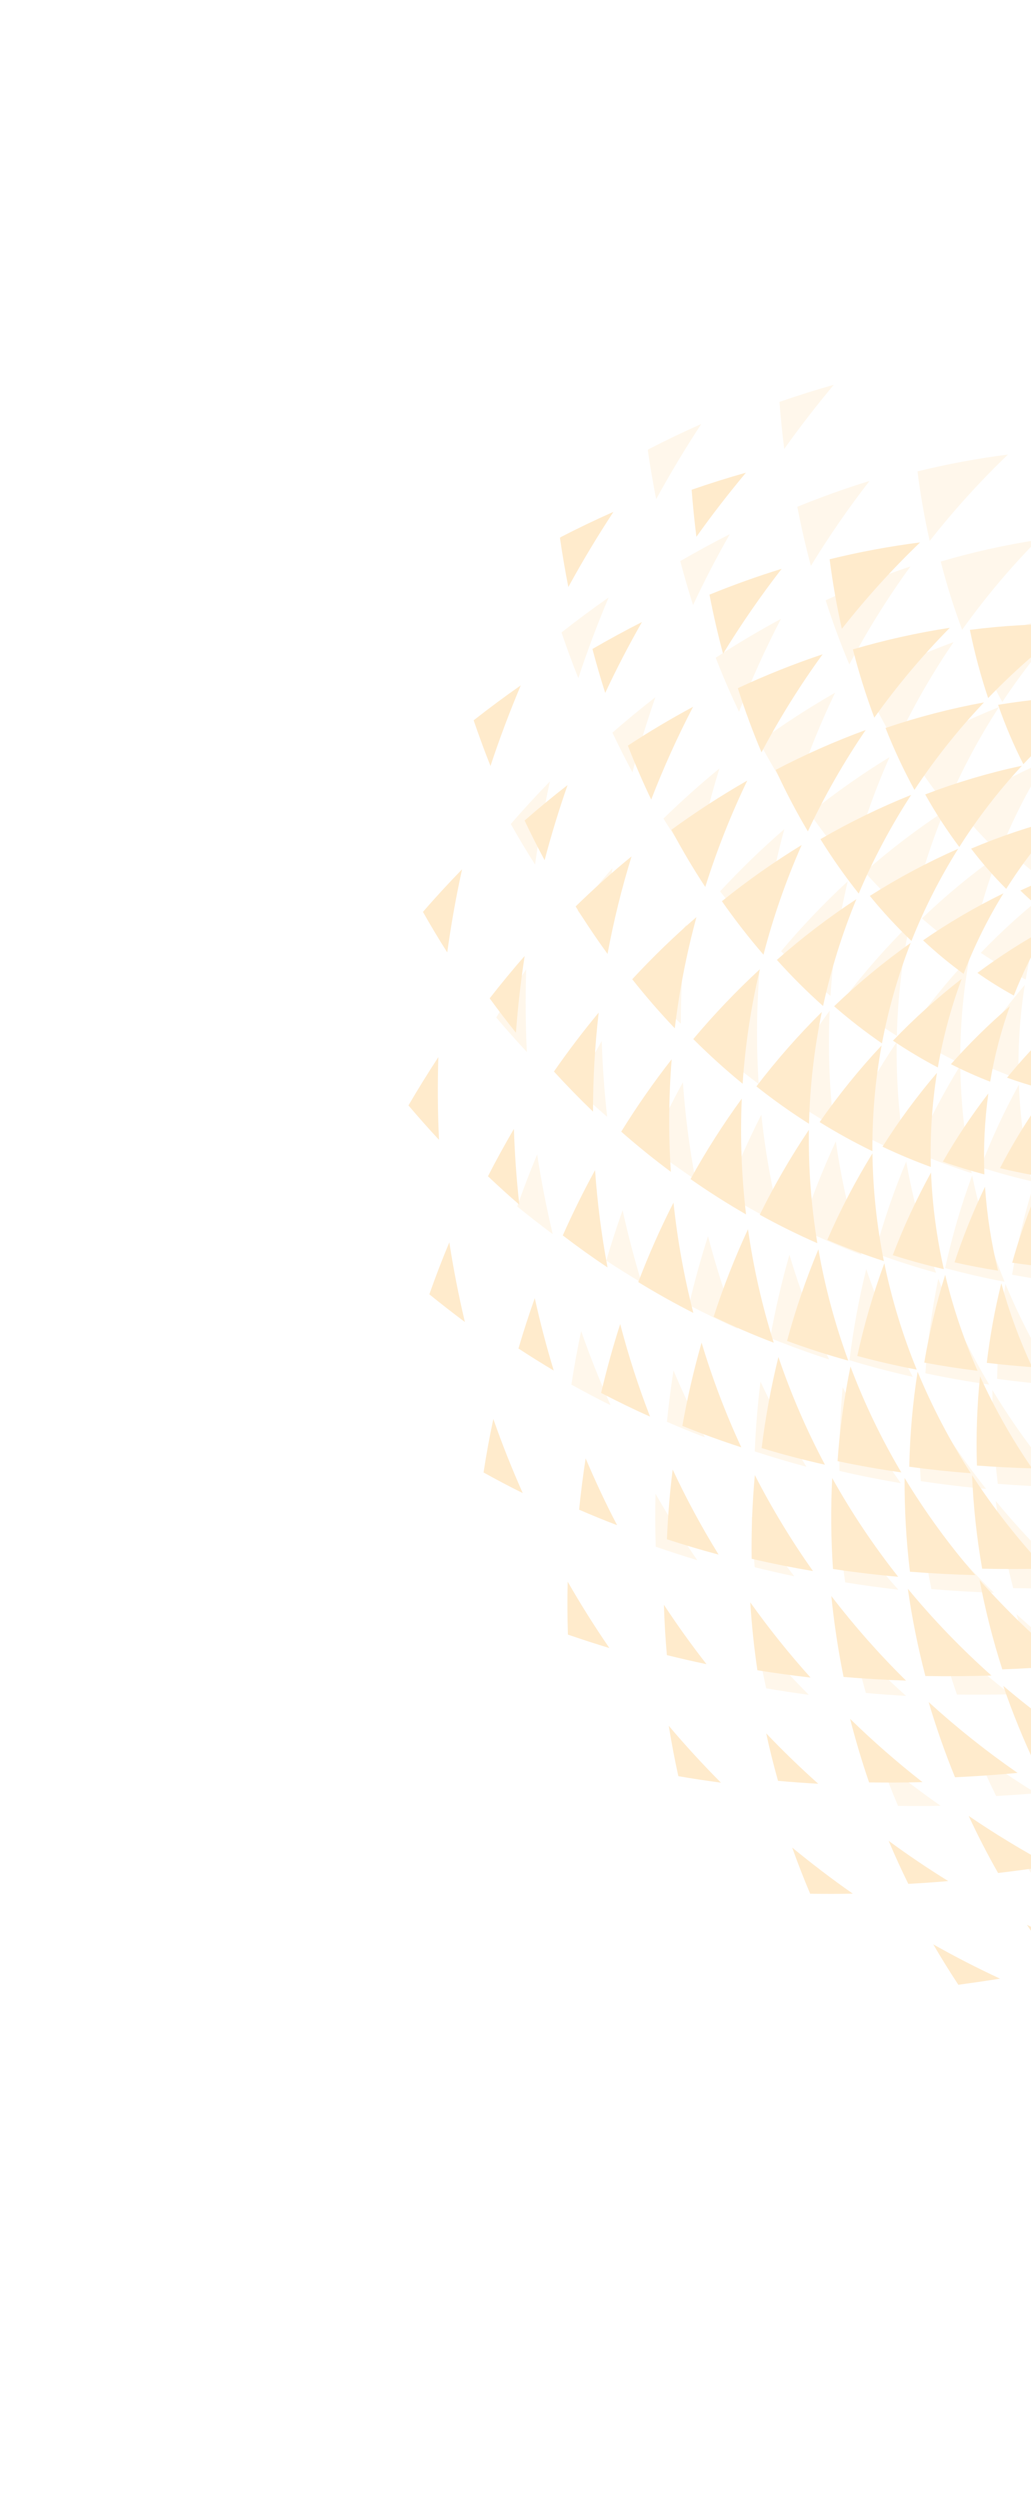 <svg width="415" height="1006" viewBox="0 0 415 1006" fill="none" xmlns="http://www.w3.org/2000/svg">
<g opacity="0.3">
<g clip-path="url(#clip0_258_66575)">
<path d="M246.926 205.963C239.678 209.174 232.493 212.618 225.371 216.296C226.348 223.042 227.48 229.681 228.766 236.215C234.397 225.918 240.45 215.834 246.926 205.963Z" fill="#FFBB54"/>
<path d="M209.63 275.777C203.202 280.261 196.877 284.952 190.655 289.85C192.804 296.093 195.032 302.229 197.432 308.214C201.053 297.275 205.119 286.463 209.63 275.777Z" fill="#FFBB54"/>
<path d="M185.996 349.789C180.62 355.338 175.337 361.029 170.248 366.935C173.397 372.518 176.655 377.953 180.023 383.241C181.58 372.052 183.542 360.883 185.996 349.789Z" fill="#FFBB54"/>
<path d="M176.45 425.357C172.291 431.712 168.277 438.194 164.409 444.804C168.451 449.564 172.552 454.184 176.71 458.663C176.182 447.604 176.095 436.502 176.45 425.357Z" fill="#FFBB54"/>
<path d="M180.861 499.893C177.99 506.762 175.309 513.734 172.82 520.81C177.555 524.669 182.338 528.368 187.126 531.956C184.623 521.387 182.534 510.699 180.861 499.893Z" fill="#FFBB54"/>
<path d="M198.579 570.977C197.054 578.09 195.742 585.266 194.641 592.505C199.89 595.409 205.139 598.196 210.414 600.798C206.09 591.044 202.11 581.105 198.579 570.977Z" fill="#FFBB54"/>
<path d="M228.506 636.437C228.335 643.518 228.364 650.619 228.594 657.74C234.185 659.648 239.749 661.479 245.302 663.151C239.357 654.501 233.758 645.596 228.506 636.437Z" fill="#FFBB54"/>
<path d="M269.181 694.419C270.279 701.204 271.567 707.969 273.046 714.712C278.797 715.695 284.514 716.564 290.197 717.319C282.901 709.991 275.896 702.358 269.181 694.419Z" fill="#FFBB54"/>
<path d="M318.865 743.43C321.114 749.681 323.515 755.886 326.111 762.013C331.879 762.07 337.599 762.098 343.271 761.978C334.906 756.143 326.779 749.93 318.865 743.43Z" fill="#FFBB54"/>
<path d="M375.644 782.362C378.874 787.871 382.241 793.297 385.746 798.64C391.397 797.875 396.997 797.059 402.547 796.19C393.427 791.929 384.432 787.351 375.644 782.362Z" fill="#FFBB54"/>
<path d="M300.256 190.195C292.941 192.258 285.655 194.551 278.396 197.075C278.894 203.478 279.533 209.788 280.315 216.006C286.597 207.156 293.281 198.567 300.256 190.195Z" fill="#FFBB54"/>
<path d="M258.412 250.297C251.693 253.696 245.05 257.327 238.468 261.139C240.053 267.151 241.768 273.047 243.614 278.827C248.142 269.143 253.074 259.633 258.412 250.297Z" fill="#FFBB54"/>
<path d="M228.463 315.899C222.584 320.462 216.816 325.219 211.159 330.17C213.751 335.616 216.426 340.943 219.215 346.126C221.894 335.961 224.976 325.886 228.463 315.899Z" fill="#FFBB54"/>
<path d="M211.189 384.677C206.335 390.177 201.665 395.884 197.106 401.714C200.561 406.462 204.076 411.081 207.675 415.551C208.43 405.243 209.601 394.952 211.189 384.677Z" fill="#FFBB54"/>
<path d="M206.86 454.26C203.22 460.491 199.718 466.836 196.413 473.313C200.589 477.254 204.789 481.081 209.042 484.751C207.914 474.645 207.187 464.482 206.86 454.26Z" fill="#FFBB54"/>
<path d="M215.26 522.354C212.882 529.02 210.692 535.774 208.69 542.617C213.409 545.708 218.145 548.665 222.896 551.488C219.976 541.902 217.431 532.19 215.26 522.354Z" fill="#FFBB54"/>
<path d="M235.731 586.817C234.681 593.658 233.803 600.543 233.099 607.471C238.207 609.678 243.301 611.779 248.404 613.714C243.794 604.956 239.626 595.952 235.731 586.817Z" fill="#FFBB54"/>
<path d="M267.233 645.736C267.44 652.48 267.84 659.231 268.431 665.989C273.775 667.297 279.086 668.542 284.379 669.636C278.356 661.914 272.641 653.947 267.233 645.736Z" fill="#FFBB54"/>
<path d="M308.42 697.478C309.788 703.889 311.399 710.259 313.174 716.59C318.609 717.067 324.005 717.456 329.361 717.758C322.131 711.281 315.124 704.528 308.42 697.478Z" fill="#FFBB54"/>
<path d="M357.705 740.727C360.167 746.572 362.802 752.344 365.611 758.043C371.018 757.729 376.382 757.398 381.688 756.911C373.492 751.844 365.497 746.45 357.705 740.727Z" fill="#FFBB54"/>
<path d="M413.355 774.508C416.735 779.588 420.269 784.562 423.886 789.473C429.166 788.451 434.396 787.382 439.575 786.267C430.712 782.654 421.972 778.735 413.355 774.508Z" fill="#FFBB54"/>
<path d="M314.64 228.883C304.874 231.879 295.184 235.374 285.58 239.274C287.149 247.411 288.973 255.338 291.05 263.056C298.274 251.237 306.15 239.828 314.64 228.883Z" fill="#FFBB54"/>
<path d="M278.993 284.389C270.086 289.196 261.301 294.386 252.731 300.031C255.647 307.514 258.778 314.752 262.125 321.746C267.047 308.988 272.678 296.516 278.993 284.389Z" fill="#FFBB54"/>
<path d="M254.22 344.593C246.467 350.923 238.968 357.665 231.705 364.738C235.821 371.378 240.126 377.741 244.544 383.854C247.005 370.589 250.236 357.48 254.22 344.593Z" fill="#FFBB54"/>
<path d="M240.99 407.442C234.686 415.043 228.68 422.951 222.971 431.167C228.123 436.801 233.366 442.178 238.699 447.296C238.695 433.977 239.46 420.67 240.99 407.442Z" fill="#FFBB54"/>
<path d="M239.526 470.847C234.854 479.371 230.523 488.128 226.532 497.119C232.492 501.673 238.497 505.968 244.549 510.004C242.122 497.058 240.444 483.984 239.526 470.847Z" fill="#FFBB54"/>
<path d="M249.641 532.775C246.719 541.863 244.176 551.119 241.961 560.494C248.538 563.893 255.081 567.126 261.662 570.022C256.943 557.847 252.929 545.41 249.641 532.775Z" fill="#FFBB54"/>
<path d="M270.767 591.32C269.597 600.597 268.857 609.965 268.449 619.377C275.421 621.655 282.357 623.714 289.256 625.553C282.435 614.509 276.262 603.079 270.767 591.32Z" fill="#FFBB54"/>
<path d="M302.005 644.766C302.57 653.881 303.524 662.987 304.866 672.087C312.061 673.244 319.19 674.223 326.253 675.023C317.607 665.402 309.511 655.3 302.005 644.766Z" fill="#FFBB54"/>
<path d="M342.179 691.629C344.383 700.238 346.931 708.768 349.822 717.218C357.079 717.308 364.252 717.274 371.338 717.116C361.16 709.16 351.426 700.651 342.179 691.629Z" fill="#FFBB54"/>
<path d="M389.904 730.688C393.535 738.5 397.483 746.159 401.749 753.667C408.933 752.808 416.025 751.847 423.026 750.782C411.638 744.675 400.582 737.967 389.904 730.688Z" fill="#FFBB54"/>
<path d="M370.363 218.261C358.103 219.819 345.944 222.08 333.946 225.035C335.182 234.663 336.824 243.992 338.872 253.021C348.548 240.716 359.071 229.102 370.363 218.261Z" fill="#FFBB54"/>
<path d="M331.12 263.276C319.495 267.169 308.102 271.721 296.997 276.912C299.849 285.863 303.025 294.465 306.527 302.719C313.784 289.007 322.003 275.826 331.12 263.276Z" fill="#FFBB54"/>
<path d="M300.793 314.087C290.256 320.122 280.06 326.733 270.252 333.89C274.539 341.946 279.083 349.616 283.882 356.899C288.494 342.243 294.145 327.936 300.793 314.087Z" fill="#FFBB54"/>
<path d="M280.344 369.005C271.267 376.864 262.634 385.221 254.483 394.037C260.016 401.019 265.727 407.6 271.616 413.78C273.435 398.661 276.352 383.696 280.344 369.005Z" fill="#FFBB54"/>
<path d="M270.367 426.227C263.067 435.559 256.285 445.286 250.051 455.363C256.629 461.132 263.291 466.518 270.036 471.522C269.045 456.434 269.156 441.295 270.367 426.227Z" fill="#FFBB54"/>
<path d="M271.098 483.913C265.798 494.308 261.064 504.984 256.917 515.892C264.278 520.411 271.687 524.531 279.092 528.305C275.344 513.721 272.673 498.884 271.098 483.913Z" fill="#FFBB54"/>
<path d="M282.407 540.256C279.252 551.28 276.669 562.46 274.668 573.752C282.609 576.976 290.531 579.827 298.388 582.389C292.06 568.744 286.719 554.663 282.407 540.256Z" fill="#FFBB54"/>
<path d="M303.835 593.545C302.822 604.74 302.395 615.98 302.556 627.221C310.864 629.183 319.105 630.786 327.241 632.179C318.538 619.868 310.716 606.958 303.835 593.545Z" fill="#FFBB54"/>
<path d="M334.629 642.212C335.718 653.106 337.36 663.962 339.555 674.779C348.053 675.482 356.432 675.972 364.694 676.246C353.893 665.614 343.847 654.242 334.629 642.212Z" fill="#FFBB54"/>
<path d="M373.792 684.881C376.823 695.119 380.363 705.208 384.413 715.148C392.936 714.747 401.327 714.159 409.587 713.383C397.031 704.695 385.072 695.173 373.792 684.881Z" fill="#FFBB54"/>
<path d="M420.123 720.387C424.902 729.587 430.096 738.561 435.706 747.307C444.14 745.886 452.43 744.273 460.6 742.606C446.644 736.082 433.123 728.659 420.123 720.387Z" fill="#FFBB54"/>
<path d="M382.312 252.613C369.131 254.637 356.103 257.542 343.314 261.309C345.684 270.613 348.559 279.782 351.926 288.775C361.088 275.94 371.248 263.849 382.312 252.613Z" fill="#FFBB54"/>
<path d="M348.467 293.736C336.047 298.289 323.941 303.652 312.226 309.792C316.104 318.264 320.43 326.523 325.188 334.535C331.845 320.334 339.629 306.69 348.467 293.736Z" fill="#FFBB54"/>
<path d="M322.695 340.013C311.515 346.854 300.789 354.41 290.583 362.633C295.79 370.089 301.374 377.275 307.316 384.161C311.233 369.05 316.377 354.285 322.695 340.013Z" fill="#FFBB54"/>
<path d="M305.876 389.98C296.351 398.78 287.393 408.175 279.056 418.109C285.541 424.578 292.164 430.568 298.924 436.081C299.96 420.546 302.285 405.126 305.876 389.98Z" fill="#FFBB54"/>
<path d="M298.585 442.057C291.042 452.411 284.152 463.226 277.955 474.44C285.357 479.639 292.837 484.351 300.306 488.666C298.472 473.2 297.897 457.612 298.585 442.057Z" fill="#FFBB54"/>
<path d="M301.085 494.615C295.763 506.071 291.143 517.841 287.249 529.859C295.343 533.752 303.411 537.229 311.453 540.29C306.744 525.375 303.277 510.097 301.085 494.615Z" fill="#FFBB54"/>
<path d="M313.328 546.03C310.354 558.101 308.101 570.339 306.579 582.679C315.152 585.294 323.663 587.486 332.056 589.382C324.658 575.457 318.395 560.959 313.328 546.03Z" fill="#FFBB54"/>
<path d="M334.975 594.738C334.362 606.929 334.467 619.147 335.291 631.329C344.167 632.676 352.916 633.723 361.539 634.469C351.638 621.955 342.755 608.668 334.975 594.738Z" fill="#FFBB54"/>
<path d="M365.421 639.282C367.109 651.113 369.466 662.841 372.481 674.408C381.499 674.57 390.369 674.469 399.088 674.217C386.985 663.454 375.729 651.774 365.421 639.282Z" fill="#FFBB54"/>
<path d="M403.825 678.346C407.616 689.375 412.026 700.182 417.034 710.716C426.069 709.777 434.952 708.693 443.684 707.463C429.69 698.766 416.367 689.033 403.825 678.346Z" fill="#FFBB54"/>
<path d="M431.588 251.231C417.821 250.938 404.052 251.679 390.399 253.449C392.287 262.735 394.74 271.898 397.744 280.888C408.163 270.06 419.485 260.139 431.588 251.231Z" fill="#FFBB54"/>
<path d="M396.073 282.637C382.627 285.099 369.38 288.539 356.439 292.931C359.808 301.463 363.697 309.78 368.085 317.837C376.377 305.314 385.741 293.537 396.073 282.637Z" fill="#FFBB54"/>
<path d="M366.759 319.859C354.173 324.911 341.968 330.862 330.237 337.665C334.948 345.258 340.095 352.571 345.654 359.566C351.518 345.739 358.58 332.452 366.759 319.859Z" fill="#FFBB54"/>
<path d="M344.721 361.799C333.487 369.185 322.789 377.355 312.706 386.248C318.555 392.778 324.765 398.976 331.305 404.813C334.495 390.104 338.985 375.71 344.721 361.799Z" fill="#FFBB54"/>
<path d="M330.801 407.19C321.344 416.56 312.543 426.572 304.463 437.153C311.253 442.536 318.322 447.556 325.64 452.194C326.014 437.066 327.741 422.005 330.801 407.19Z" fill="#FFBB54"/>
<path d="M325.593 454.643C318.237 465.563 311.632 476.972 305.823 488.791C313.564 493.07 321.311 496.871 329.004 500.255C326.511 485.18 325.369 469.916 325.593 454.643Z" fill="#FFBB54"/>
<path d="M329.419 502.698C324.402 514.695 320.189 527.013 316.806 539.571C325.097 542.635 333.332 545.252 341.456 547.509C336.127 532.955 332.098 517.959 329.419 502.698Z" fill="#FFBB54"/>
<path d="M342.333 549.87C339.758 562.428 338.021 575.144 337.136 587.936C345.817 589.793 354.384 591.268 362.802 592.491C354.748 578.907 347.898 564.646 342.333 549.87Z" fill="#FFBB54"/>
<path d="M364.12 594.699C364.044 607.309 364.764 619.912 366.276 632.434C375.2 633.132 383.969 633.589 392.583 633.805C382.005 621.598 372.483 608.516 364.12 594.699Z" fill="#FFBB54"/>
<path d="M394.315 635.788C396.615 647.944 399.664 659.948 403.445 671.73C412.495 671.388 421.385 670.86 430.116 670.147C417.266 659.69 405.292 648.198 394.315 635.788Z" fill="#FFBB54"/>
<path d="M442.527 280.097C428.864 280.202 415.232 281.377 401.756 283.61C404.604 291.793 407.999 299.776 411.919 307.505C421.291 297.481 431.533 288.31 442.527 280.097Z" fill="#FFBB54"/>
<path d="M411.358 308.111C398.096 310.949 385.076 314.812 372.416 319.666C376.518 327.013 381.103 334.08 386.142 340.821C393.528 329.168 401.969 318.219 411.358 308.111Z" fill="#FFBB54"/>
<path d="M385.697 341.522C373.374 346.938 361.482 353.284 350.125 360.505C355.33 366.888 360.927 372.941 366.884 378.629C372.003 365.708 378.301 353.286 385.697 341.522Z" fill="#FFBB54"/>
<path d="M366.578 379.41C355.684 387.132 345.381 395.654 335.753 404.904C341.887 410.24 348.317 415.228 355.01 419.843C357.606 406.034 361.479 392.499 366.578 379.41Z" fill="#FFBB54"/>
<path d="M354.857 420.68C345.812 430.343 337.479 440.649 329.925 451.519C336.799 455.788 343.891 459.697 351.171 463.228C351.055 448.959 352.29 434.713 354.857 420.68Z" fill="#FFBB54"/>
<path d="M351.18 464.094C344.302 475.252 338.227 486.887 333.003 498.911C340.658 502.19 348.273 505.001 355.78 507.448C352.909 493.168 351.369 478.654 351.18 464.094Z" fill="#FFBB54"/>
<path d="M355.958 508.317C351.474 520.482 347.841 532.945 345.084 545.616C353.178 547.798 361.152 549.631 369.007 551.116C363.347 537.281 358.979 522.953 355.958 508.317Z" fill="#FFBB54"/>
<path d="M369.353 551.959C367.371 564.609 366.252 577.38 366.004 590.185C374.407 591.342 382.667 592.197 390.769 592.819C382.42 579.866 375.252 566.191 369.353 551.959Z" fill="#FFBB54"/>
<path d="M391.279 593.609C391.797 606.22 393.155 618.784 395.342 631.218C403.962 631.388 412.424 631.377 420.728 631.184C409.84 619.536 399.986 606.964 391.279 593.609Z" fill="#FFBB54"/>
<path d="M421.395 631.896C424.305 643.959 427.995 655.822 432.442 667.409C441.215 666.684 449.839 665.846 458.317 664.895C445.105 654.951 432.754 643.913 421.395 631.896Z" fill="#FFBB54"/>
<path d="M454.328 304.59C441.643 305.125 429.02 306.646 416.574 309.138C419.979 315.654 423.82 321.933 428.072 327.931C436.119 319.392 444.906 311.582 454.328 304.59Z" fill="#FFBB54"/>
<path d="M426.671 329.434C414.457 332.541 402.497 336.569 390.894 341.484C395.245 347.183 399.964 352.593 405.02 357.678C411.37 347.628 418.616 338.175 426.671 329.434Z" fill="#FFBB54"/>
<path d="M403.917 359.45C392.671 364.94 381.854 371.266 371.557 378.374C376.71 383.202 382.155 387.709 387.861 391.868C392.2 380.588 397.575 369.735 403.917 359.45Z" fill="#FFBB54"/>
<path d="M387.107 393.853C377.288 401.464 368.042 409.786 359.442 418.751C365.262 422.675 371.292 426.276 377.506 429.538C379.594 417.369 382.809 405.423 387.107 393.853Z" fill="#FFBB54"/>
<path d="M377.15 431.686C369.143 441.061 361.817 450.997 355.227 461.417C361.761 464.522 368.263 467.226 374.686 469.569C374.328 456.89 375.153 444.208 377.15 431.686Z" fill="#FFBB54"/>
<path d="M374.762 471.811C368.865 482.521 363.718 493.628 359.358 505.053C366.307 507.27 373.176 509.127 379.922 510.703C377.013 497.923 375.286 484.904 374.762 471.811Z" fill="#FFBB54"/>
<path d="M380.449 512.967C376.852 524.536 374.044 536.336 372.042 548.286C379.32 549.638 386.471 550.741 393.495 551.596C387.988 539.138 383.622 526.209 380.449 512.967Z" fill="#FFBB54"/>
<path d="M394.483 553.807C393.27 565.733 392.852 577.728 393.231 589.713C400.772 590.272 408.174 590.651 415.438 590.849C407.384 579.137 400.372 566.742 394.483 553.807Z" fill="#FFBB54"/>
<path d="M416.882 592.929C418.023 604.716 419.944 616.416 422.632 627.952C430.396 627.778 438.029 627.481 445.529 627.062C435.027 616.519 425.443 605.1 416.882 592.929Z" fill="#FFBB54"/>
<path d="M442.196 346.385C431.43 349.614 420.91 353.608 410.716 358.338C414.894 362.381 419.321 366.159 423.97 369.649C429.36 361.381 435.458 353.597 442.196 346.385Z" fill="#FFBB54"/>
<path d="M421.59 373.414C411.796 378.777 402.387 384.812 393.429 391.475C398.145 394.784 403.039 397.832 408.089 400.605C411.769 391.156 416.288 382.056 421.59 373.414Z" fill="#FFBB54"/>
<path d="M406.479 404.903C398.056 412.122 390.136 419.909 382.774 428.208C388.069 430.887 393.346 433.233 398.565 435.262C400.297 424.926 402.945 414.766 406.479 404.903Z" fill="#FFBB54"/>
<path d="M397.844 439.967C391.126 448.706 385.003 457.886 379.515 467.446C385.162 469.434 390.751 471.108 396.236 472.569C395.809 461.674 396.347 450.764 397.844 439.967Z" fill="#FFBB54"/>
<path d="M396.495 477.529C391.75 487.394 387.648 497.556 384.216 507.953C390.157 509.288 395.997 510.405 401.736 511.303C399.013 500.217 397.259 488.916 396.495 477.529Z" fill="#FFBB54"/>
<path d="M403.044 516.353C400.434 526.902 398.483 537.603 397.2 548.396C403.402 549.112 409.491 549.689 415.467 550.126C410.378 539.239 406.223 527.94 403.044 516.353Z" fill="#FFBB54"/>
<path d="M417.857 555.082C417.421 565.848 417.651 576.632 418.548 587.373C424.996 587.546 431.338 587.623 437.572 587.604C430.12 577.321 423.526 566.444 417.857 555.082Z" fill="#FFBB54"/>
<path d="M424.056 413.384C417.431 419.763 411.186 426.527 405.354 433.64C409.562 435.156 413.718 436.477 417.822 437.6C419.246 429.373 421.331 421.274 424.056 413.384Z" fill="#FFBB54"/>
<path d="M416.534 446.468C411.418 454.054 406.738 461.925 402.516 470.044C406.941 471.114 411.294 472.034 415.574 472.804C415.204 464.013 415.525 455.207 416.534 446.468Z" fill="#FFBB54"/>
<path d="M416.232 482.258C412.824 490.698 409.885 499.321 407.429 508.086C412.061 508.77 416.614 509.339 421.09 509.792C418.772 500.75 417.148 491.545 416.232 482.258Z" fill="#FFBB54"/>
<path d="M423.849 519.488C422.265 528.401 421.163 537.393 420.547 546.425C425.401 546.745 430.179 546.981 434.881 547.183C430.527 538.235 426.84 528.978 423.849 519.488Z" fill="#FFBB54"/>
</g>
<g opacity="0.4" clip-path="url(#clip1_258_66575)" filter="url(#filter0_f_258_66575)">
<path d="M282.281 170.607C275.033 173.818 267.848 177.263 260.726 180.941C261.703 187.687 262.835 194.326 264.121 200.859C269.752 190.563 275.805 180.479 282.281 170.607Z" fill="#FFBB54"/>
<path d="M244.985 240.422C238.557 244.906 232.232 249.597 226.011 254.495C228.159 260.738 230.387 266.873 232.788 272.858C236.409 261.92 240.475 251.108 244.985 240.422Z" fill="#FFBB54"/>
<path d="M221.352 314.434C215.975 319.983 210.692 325.674 205.603 331.579C208.752 337.163 212.01 342.598 215.378 347.885C216.935 336.696 218.897 325.528 221.352 314.434Z" fill="#FFBB54"/>
<path d="M211.806 390.002C207.647 396.356 203.633 402.839 199.764 409.449C203.807 414.209 207.907 418.828 212.065 423.308C211.537 412.248 211.45 401.146 211.806 390.002Z" fill="#FFBB54"/>
<path d="M216.216 464.538C213.345 471.406 210.665 478.378 208.175 485.454C212.91 489.313 217.693 493.012 222.482 496.6C219.978 486.031 217.89 475.344 216.216 464.538Z" fill="#FFBB54"/>
<path d="M233.934 535.622C232.41 542.735 231.097 549.911 229.996 557.15C235.245 560.053 240.495 562.841 245.77 565.443C241.445 555.688 237.465 545.75 233.934 535.622Z" fill="#FFBB54"/>
<path d="M263.861 601.082C263.69 608.163 263.719 615.263 263.95 622.384C269.54 624.293 275.104 626.124 280.658 627.796C274.712 619.145 269.113 610.241 263.861 601.082Z" fill="#FFBB54"/>
<path d="M304.536 659.064C305.634 665.849 306.922 672.613 308.401 679.357C314.152 680.339 319.869 681.208 325.552 681.963C318.256 674.636 311.251 667.003 304.536 659.064Z" fill="#FFBB54"/>
<path d="M354.221 708.074C356.469 714.326 358.871 720.53 361.467 726.658C367.234 726.715 372.955 726.742 378.626 726.622C370.261 720.788 362.135 714.575 354.221 708.074Z" fill="#FFBB54"/>
<path d="M410.999 747.007C414.229 752.516 417.596 757.942 421.101 763.284C426.752 762.52 432.353 761.703 437.902 760.835C428.783 756.574 419.787 751.996 410.999 747.007Z" fill="#FFBB54"/>
<path d="M335.611 154.84C328.296 156.902 321.01 159.195 313.751 161.719C314.249 168.122 314.888 174.433 315.67 180.65C321.952 171.801 328.636 163.211 335.611 154.84Z" fill="#FFBB54"/>
<path d="M293.767 214.942C287.048 218.34 280.405 221.972 273.823 225.784C275.408 231.795 277.123 237.691 278.969 243.471C283.497 233.787 288.429 224.278 293.767 214.942Z" fill="#FFBB54"/>
<path d="M263.818 280.544C257.939 285.107 252.171 289.864 246.514 294.814C249.106 300.26 251.781 305.587 254.571 310.77C257.249 300.606 260.331 290.53 263.818 280.544Z" fill="#FFBB54"/>
<path d="M246.544 349.321C241.69 354.822 237.021 360.529 232.461 366.359C235.917 371.107 239.431 375.726 243.03 380.195C243.785 369.888 244.956 359.596 246.544 349.321Z" fill="#FFBB54"/>
<path d="M242.215 418.905C238.575 425.136 235.073 431.48 231.768 437.958C235.944 441.898 240.144 445.726 244.397 449.396C243.269 439.29 242.542 429.126 242.215 418.905Z" fill="#FFBB54"/>
<path d="M250.615 486.999C248.238 493.664 246.048 500.419 244.045 507.261C248.764 510.353 253.5 513.31 258.252 516.133C255.331 506.546 252.786 496.835 250.615 486.999Z" fill="#FFBB54"/>
<path d="M271.086 551.461C270.036 558.303 269.158 565.187 268.454 572.115C273.562 574.322 278.657 576.424 283.759 578.358C279.149 569.601 274.981 560.596 271.086 551.461Z" fill="#FFBB54"/>
<path d="M302.588 610.38C302.796 617.125 303.195 623.876 303.786 630.634C309.131 631.942 314.441 633.186 319.734 634.28C313.712 626.558 307.996 618.592 302.588 610.38Z" fill="#FFBB54"/>
<path d="M343.775 662.122C345.144 668.534 346.755 674.903 348.53 681.235C353.964 681.711 359.36 682.101 364.716 682.402C357.486 675.926 350.48 669.173 343.775 662.122Z" fill="#FFBB54"/>
<path d="M393.061 705.372C395.522 711.217 398.157 716.989 400.967 722.688C406.374 722.373 411.737 722.043 417.043 721.556C408.847 716.489 400.853 711.094 393.061 705.372Z" fill="#FFBB54"/>
<path d="M349.995 193.528C340.229 196.524 330.539 200.018 320.935 203.919C322.505 212.056 324.328 219.983 326.405 227.701C333.629 215.881 341.505 204.473 349.995 193.528Z" fill="#FFBB54"/>
<path d="M314.348 249.034C305.441 253.841 296.656 259.03 288.086 264.676C291.002 272.159 294.134 279.397 297.481 286.39C302.402 273.632 308.034 261.161 314.348 249.034Z" fill="#FFBB54"/>
<path d="M289.575 309.238C281.822 315.567 274.323 322.31 267.061 329.382C271.176 336.022 275.481 342.386 279.899 348.499C282.36 335.234 285.591 322.125 289.575 309.238Z" fill="#FFBB54"/>
<path d="M276.345 372.087C270.041 379.688 264.035 387.596 258.327 395.811C263.478 401.446 268.721 406.822 274.054 411.94C274.05 398.622 274.815 385.315 276.345 372.087Z" fill="#FFBB54"/>
<path d="M274.881 435.492C270.21 444.016 265.878 452.773 261.888 461.763C267.847 466.318 273.853 470.613 279.904 474.649C277.477 461.703 275.799 448.629 274.881 435.492Z" fill="#FFBB54"/>
<path d="M284.996 497.42C282.074 506.508 279.532 515.763 277.316 525.139C283.893 528.538 290.436 531.771 297.018 534.666C292.298 522.491 288.284 510.055 284.996 497.42Z" fill="#FFBB54"/>
<path d="M306.123 555.965C304.952 565.242 304.212 574.609 303.805 584.022C310.777 586.3 317.712 588.358 324.611 590.198C317.79 579.154 311.617 567.723 306.123 555.965Z" fill="#FFBB54"/>
<path d="M337.361 609.41C337.926 618.525 338.879 627.632 340.221 636.731C347.416 637.888 354.545 638.867 361.608 639.668C352.962 630.047 344.866 619.945 337.361 609.41Z" fill="#FFBB54"/>
<path d="M377.534 656.273C379.738 664.882 382.286 673.412 385.177 681.862C392.435 681.953 399.607 681.919 406.694 681.761C396.515 673.804 386.781 665.295 377.534 656.273Z" fill="#FFBB54"/>
<path d="M405.718 182.906C393.458 184.463 381.299 186.725 369.302 189.679C370.537 199.308 372.179 208.637 374.227 217.666C383.903 205.361 394.426 193.746 405.718 182.906Z" fill="#FFBB54"/>
<path d="M366.475 227.921C354.85 231.813 343.457 236.366 332.353 241.556C335.204 250.507 338.381 259.11 341.883 267.364C349.14 253.651 357.358 240.471 366.475 227.921Z" fill="#FFBB54"/>
<path d="M336.148 278.731C325.611 284.767 315.415 291.378 305.607 298.535C309.894 306.59 314.438 314.26 319.238 321.544C323.85 306.888 329.501 292.581 336.148 278.731Z" fill="#FFBB54"/>
<path d="M315.699 333.649C306.622 341.509 297.989 349.866 289.838 358.681C295.371 365.664 301.082 372.245 306.971 378.424C308.791 363.305 311.708 348.341 315.699 333.649Z" fill="#FFBB54"/>
<path d="M305.722 390.871C298.422 400.204 291.64 409.93 285.407 420.008C291.984 425.776 298.646 431.163 305.391 436.167C304.401 421.078 304.511 405.94 305.722 390.871Z" fill="#FFBB54"/>
<path d="M306.453 448.557C301.153 458.953 296.42 469.628 292.272 480.537C299.634 485.056 307.042 489.176 314.447 492.949C310.7 478.366 308.028 463.528 306.453 448.557Z" fill="#FFBB54"/>
<path d="M317.762 504.901C314.608 515.924 312.024 527.105 310.023 538.397C317.964 541.62 325.887 544.472 333.744 547.034C327.416 533.388 322.075 519.308 317.762 504.901Z" fill="#FFBB54"/>
<path d="M339.19 558.19C338.177 569.384 337.75 580.625 337.911 591.866C346.219 593.827 354.461 595.431 362.596 596.824C353.893 584.513 346.071 571.602 339.19 558.19Z" fill="#FFBB54"/>
<path d="M369.984 606.856C371.073 617.751 372.715 628.607 374.91 639.423C383.408 640.127 391.787 640.616 400.049 640.891C389.248 630.259 379.202 618.886 369.984 606.856Z" fill="#FFBB54"/>
<path d="M409.147 649.526C412.178 659.763 415.718 669.852 419.768 679.793C428.291 679.392 436.683 678.803 444.943 678.027C432.386 669.339 420.427 659.817 409.147 649.526Z" fill="#FFBB54"/>
<path d="M417.667 217.258C404.487 219.282 391.458 222.187 378.669 225.953C381.04 235.257 383.914 244.426 387.281 253.419C396.443 240.585 406.603 228.494 417.667 217.258Z" fill="#FFBB54"/>
<path d="M383.822 258.381C371.402 262.933 359.296 268.297 347.582 274.437C351.459 282.909 355.785 291.168 360.543 299.18C367.2 284.978 374.985 271.335 383.822 258.381Z" fill="#FFBB54"/>
<path d="M358.05 304.658C346.87 311.499 336.144 319.054 325.938 327.277C331.145 334.734 336.73 341.92 342.671 348.806C346.589 333.694 351.732 318.929 358.05 304.658Z" fill="#FFBB54"/>
<path d="M341.231 354.624C331.706 363.425 322.748 372.82 314.411 382.753C320.897 389.222 327.519 395.213 334.279 400.726C335.315 385.19 337.64 369.77 341.231 354.624Z" fill="#FFBB54"/>
<path d="M333.94 406.701C326.397 417.055 319.507 427.871 313.311 439.085C320.712 444.284 328.192 448.996 335.661 453.311C333.827 437.844 333.252 422.256 333.94 406.701Z" fill="#FFBB54"/>
<path d="M336.44 459.259C331.118 470.715 326.498 482.485 322.604 494.504C330.698 498.396 338.767 501.874 346.809 504.935C342.1 490.019 338.632 474.742 336.44 459.259Z" fill="#FFBB54"/>
<path d="M348.683 510.675C345.71 522.746 343.456 534.984 341.934 547.324C350.507 549.939 359.018 552.13 367.411 554.027C360.013 540.102 353.75 525.604 348.683 510.675Z" fill="#FFBB54"/>
<path d="M370.33 559.383C369.717 571.574 369.822 583.792 370.646 595.973C379.522 597.321 388.272 598.368 396.895 599.113C386.994 586.599 378.11 573.313 370.33 559.383Z" fill="#FFBB54"/>
<path d="M400.776 603.926C402.464 615.758 404.821 627.485 407.836 639.052C416.855 639.214 425.725 639.113 434.444 638.861C422.34 628.099 411.084 616.419 400.776 603.926Z" fill="#FFBB54"/>
<path d="M431.428 247.282C417.982 249.743 404.736 253.184 391.794 257.575C395.163 266.107 399.052 274.425 403.44 282.481C411.732 269.959 421.096 258.181 431.428 247.282Z" fill="#FFBB54"/>
<path d="M402.114 284.503C389.528 289.556 377.323 295.507 365.593 302.31C370.303 309.902 375.45 317.215 381.01 324.211C386.873 310.383 393.935 297.097 402.114 284.503Z" fill="#FFBB54"/>
<path d="M380.077 326.443C368.842 333.829 358.144 341.999 348.062 350.892C353.911 357.422 360.12 363.62 366.66 369.458C369.851 354.749 374.34 340.354 380.077 326.443Z" fill="#FFBB54"/>
<path d="M366.156 371.834C356.699 381.205 347.899 391.217 339.818 401.798C346.608 407.18 353.677 412.201 360.995 416.839C361.369 401.711 363.097 386.649 366.156 371.834Z" fill="#FFBB54"/>
<path d="M360.948 419.287C353.592 430.208 346.987 441.617 341.178 453.435C348.919 457.714 356.667 461.515 364.359 464.9C361.866 449.825 360.724 434.56 360.948 419.287Z" fill="#FFBB54"/>
<path d="M364.774 467.342C359.758 479.339 355.544 491.657 352.161 504.216C360.452 507.28 368.688 509.897 376.811 512.154C371.482 497.6 367.454 482.604 364.774 467.342Z" fill="#FFBB54"/>
<path d="M377.688 514.514C375.113 527.072 373.377 539.789 372.491 552.58C381.172 554.438 389.739 555.913 398.157 557.135C390.103 543.552 383.254 529.29 377.688 514.514Z" fill="#FFBB54"/>
<path d="M399.475 559.344C399.399 571.954 400.12 584.557 401.631 597.079C410.555 597.777 419.324 598.234 427.938 598.449C417.36 586.243 407.838 573.161 399.475 559.344Z" fill="#FFBB54"/>
<path d="M446.713 272.755C433.451 275.593 420.431 279.457 407.771 284.311C411.873 291.658 416.459 298.725 421.497 305.465C428.884 293.812 437.324 282.863 446.713 272.755Z" fill="#FFBB54"/>
<path d="M421.052 306.166C408.729 311.582 396.838 317.928 385.48 325.149C390.685 331.533 396.282 337.586 402.239 343.274C407.358 330.352 413.656 317.931 421.052 306.166Z" fill="#FFBB54"/>
<path d="M401.933 344.054C391.04 351.777 380.736 360.298 371.108 369.548C377.243 374.885 383.672 379.872 390.365 384.488C392.961 370.679 396.834 357.143 401.933 344.054Z" fill="#FFBB54"/>
<path d="M390.213 385.325C381.167 394.987 372.834 405.294 365.28 416.163C372.154 420.433 379.246 424.342 386.527 427.873C386.411 413.603 387.645 399.357 390.213 385.325Z" fill="#FFBB54"/>
<path d="M386.535 428.738C379.657 439.896 373.583 451.532 368.358 463.555C376.013 466.835 383.628 469.645 391.135 472.093C388.264 457.812 386.724 443.299 386.535 428.738Z" fill="#FFBB54"/>
<path d="M391.313 472.962C386.829 485.127 383.196 497.59 380.44 510.261C388.533 512.442 396.507 514.276 404.362 515.761C398.702 501.925 394.334 487.598 391.313 472.962Z" fill="#FFBB54"/>
<path d="M404.708 516.603C402.727 529.253 401.608 542.025 401.359 554.829C409.762 555.987 418.022 556.841 426.124 557.463C417.775 544.511 410.608 530.836 404.708 516.603Z" fill="#FFBB54"/>
<path d="M426.634 558.254C427.152 570.865 428.51 583.429 430.697 595.863C439.317 596.033 447.779 596.021 456.083 595.829C445.195 584.181 435.342 571.608 426.634 558.254Z" fill="#FFBB54"/>
<path d="M439.272 324.094C428.026 329.585 417.21 335.911 406.912 343.019C412.065 347.847 417.51 352.353 423.216 356.512C427.555 345.232 432.93 334.38 439.272 324.094Z" fill="#FFBB54"/>
<path d="M422.463 358.497C412.643 366.108 403.397 374.43 394.797 383.396C400.617 387.319 406.647 390.92 412.861 394.182C414.95 382.014 418.164 370.067 422.463 358.497Z" fill="#FFBB54"/>
<path d="M412.505 396.331C404.499 405.706 397.172 415.641 390.582 426.062C397.116 429.167 403.618 431.87 410.041 434.213C409.684 421.535 410.509 408.852 412.505 396.331Z" fill="#FFBB54"/>
<path d="M410.118 436.456C404.22 447.165 399.073 458.273 394.714 469.697C401.662 471.915 408.531 473.772 415.277 475.348C412.369 462.567 410.642 449.548 410.118 436.456Z" fill="#FFBB54"/>
<path d="M415.804 477.612C412.207 489.18 409.399 500.98 407.397 512.931C414.675 514.283 421.826 515.386 428.85 516.24C423.344 503.783 418.977 490.854 415.804 477.612Z" fill="#FFBB54"/>
<path d="M429.838 518.452C428.625 530.378 428.207 542.373 428.586 554.357C436.127 554.917 443.53 555.295 450.793 555.494C442.739 543.781 435.727 531.386 429.838 518.452Z" fill="#FFBB54"/>
<path d="M433.199 404.611C426.482 413.35 420.358 422.53 414.87 432.09C420.517 434.079 426.106 435.753 431.591 437.214C431.165 426.318 431.703 415.408 433.199 404.611Z" fill="#FFBB54"/>
<path d="M431.85 442.173C427.105 452.038 423.004 462.201 419.571 472.598C425.512 473.933 431.352 475.049 437.091 475.948C434.368 464.861 432.614 453.56 431.85 442.173Z" fill="#FFBB54"/>
</g>
</g>
<defs>
<filter id="filter0_f_258_66575" x="-118.645" y="-97" width="1221.58" height="1221.58" filterUnits="userSpaceOnUse" color-interpolation-filters="sRGB">
<feFlood flood-opacity="0" result="BackgroundImageFix"/>
<feBlend mode="normal" in="SourceGraphic" in2="BackgroundImageFix" result="shape"/>
<feGaussianBlur stdDeviation="77" result="effect1_foregroundBlur_258_66575"/>
</filter>
<clipPath id="clip0_258_66575">
<rect width="798" height="494" fill="white" transform="matrix(-0.707 -0.707 -0.707 0.707 913.582 656.627)"/>
</clipPath>
<clipPath id="clip1_258_66575">
<rect width="798" height="494" fill="white" transform="matrix(-0.707 -0.707 -0.707 0.707 948.938 621.271)"/>
</clipPath>
</defs>
</svg>

